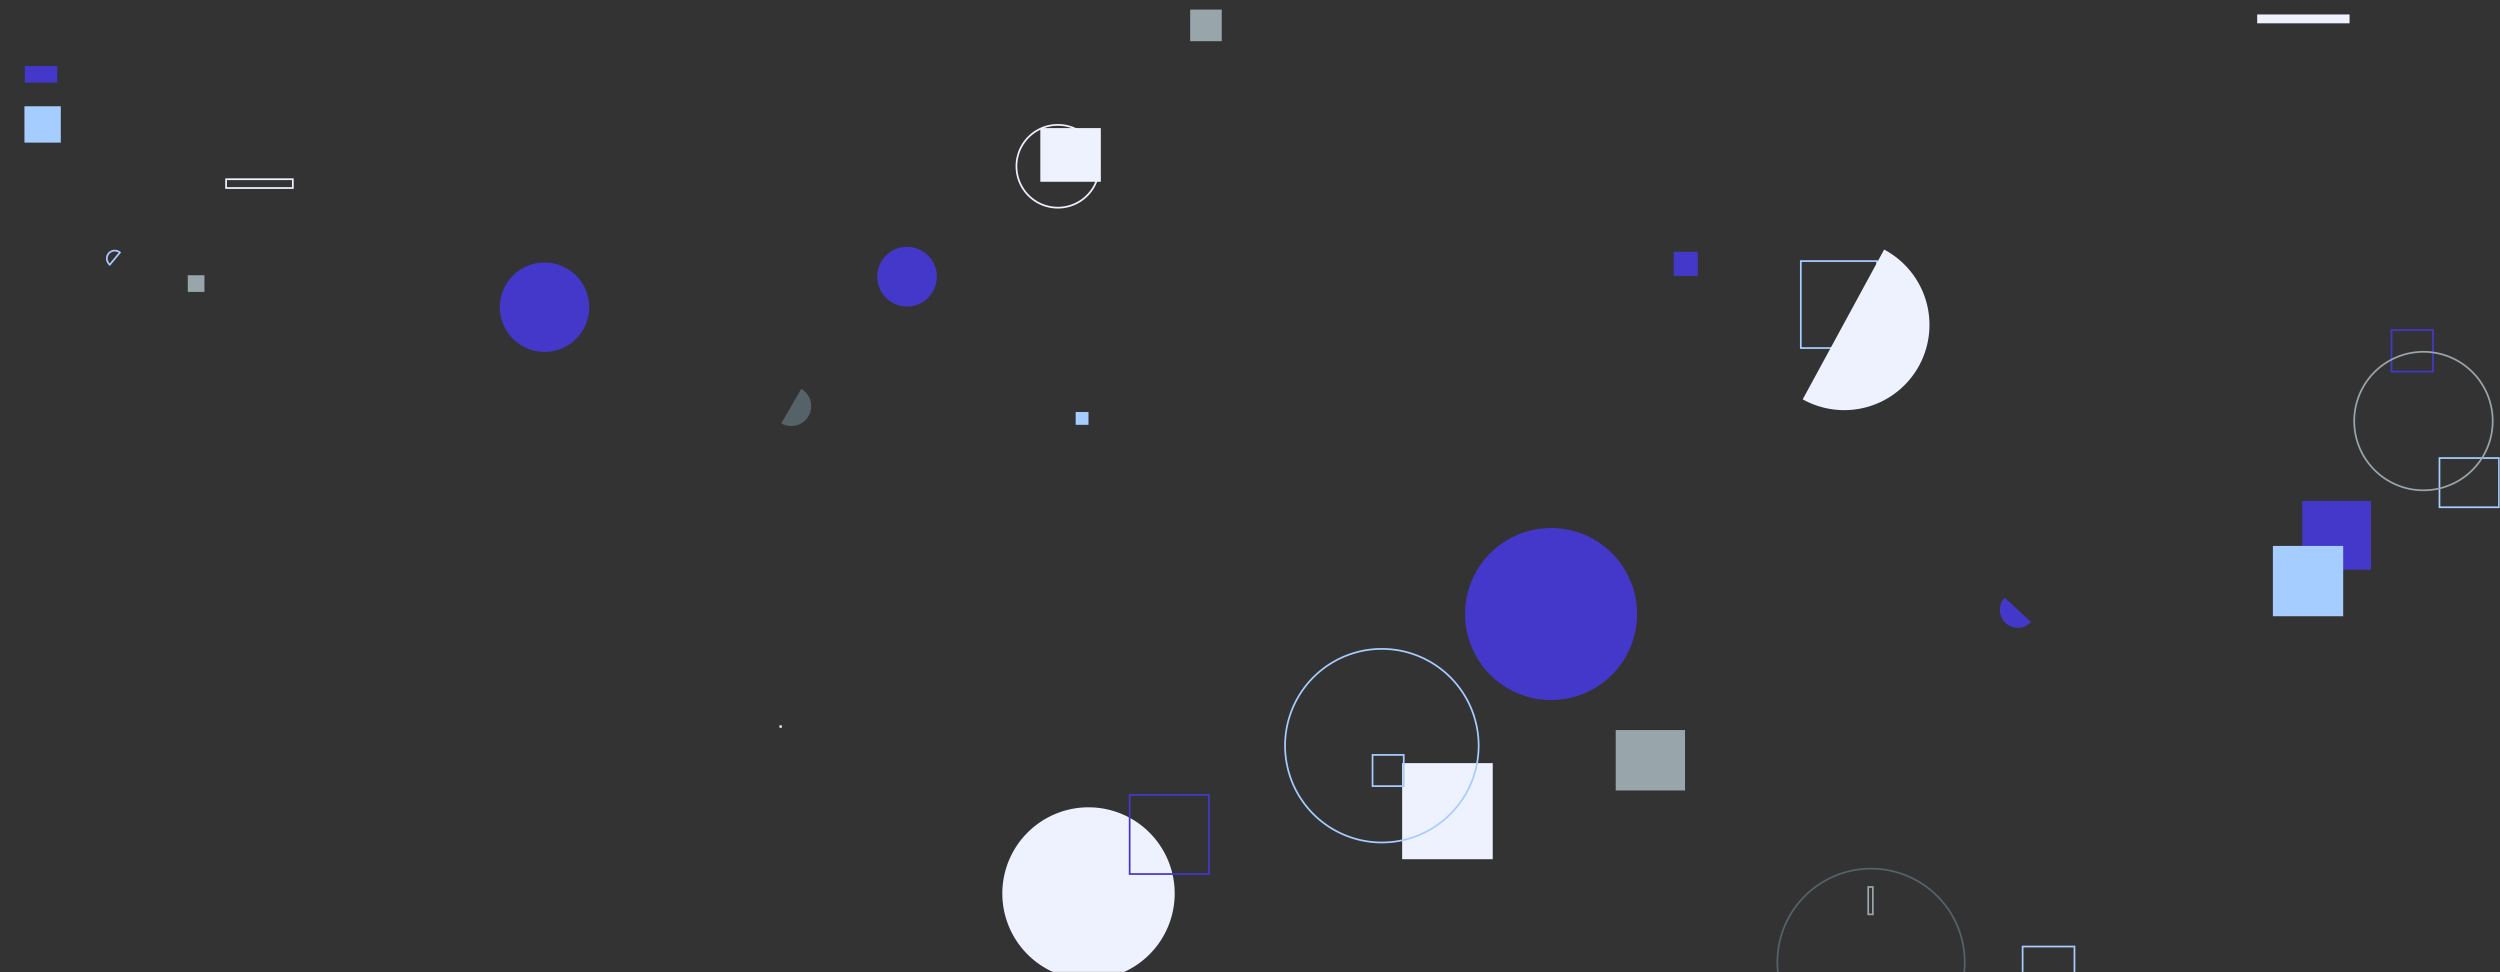 <svg xmlns="http://www.w3.org/2000/svg" version="1.1" xmlns:xlink="http://www.w3.org/1999/xlink" xmlns:svgjs="http://svgjs.com/svgjs" width="1440" height="560" preserveAspectRatio="none" viewBox="0 0 1440 560"><rect x="0" y="0" width="1440" height="560" fill="#333333" stroke="none"/><g mask="url(&quot;#SvgjsMask1006&quot;)" fill="none"><path d="M807.64 439.56L859.82 439.56L859.82 494.9L807.64 494.9z" fill="rgba(238, 242, 255, 1)"></path><path d="M1326.1 288.56L1365.69 288.56L1365.69 328.15L1326.1 328.15z" fill="rgba(67, 56, 202, 1)"></path><path d="M1377.53 190.15L1401.41 190.15L1401.41 214.03L1377.53 214.03z" stroke="rgba(67, 56, 202, 1)"></path><path d="M1405.13 263.83L1439.4 263.83L1439.4 292.18L1405.13 292.18z" stroke="rgba(165, 205, 255, 1)"></path><path d="M1165.03 545.21L1194.89 545.21L1194.89 575.07L1165.03 575.07z" stroke="rgba(165, 205, 255, 1)"></path><path d="M1023.76 554.31 a53.96 53.96 0 1 0 107.92 0 a53.96 53.96 0 1 0 -107.92 0z" stroke="rgba(85, 98, 104, 1)"></path><path d="M1309.18 314.45L1349.68 314.45L1349.68 354.95L1309.18 354.95z" fill="rgba(165, 205, 255, 1)"></path><path d="M1154.67 344.27a10.35 10.35 0 1 0 15.25 14z" fill="rgba(67, 56, 202, 1)"></path><path d="M448.95 417.81L450.33 417.81L450.33 419.19L448.95 419.19z" fill="rgba(238, 242, 255, 1)"></path><path d="M599.23 73.78L634.08 73.78L634.08 104.7L599.23 104.7z" fill="rgba(238, 242, 255, 1)"></path><path d="M740.2 429.52 a55.75 55.75 0 1 0 111.5 0 a55.75 55.75 0 1 0 -111.5 0z" stroke="rgba(165, 205, 255, 1)"></path><path d="M843.88 353.68 a49.54 49.54 0 1 0 99.08 0 a49.54 49.54 0 1 0 -99.08 0z" fill="rgba(67, 56, 202, 1)"></path><path d="M69.07 145.45a4.56 4.56 0 1 0-5.82 7.02z" stroke="rgba(165, 205, 255, 1)"></path><path d="M585.48 95.78 a23.84 23.84 0 1 0 47.68 0 a23.84 23.84 0 1 0 -47.68 0z" stroke="rgba(238, 242, 255, 1)"></path><path d="M14.08 61.21L35.02 61.21L35.02 82.15L14.08 82.15z" fill="rgba(165, 205, 255, 1)"></path><path d="M964.09 145.07L977.93 145.07L977.93 158.91L964.09 158.91z" fill="rgba(67, 56, 202, 1)"></path><path d="M930.65 420.51L970.58 420.51L970.58 455.31L930.65 455.31z" fill="rgba(152, 165, 171, 1)"></path><path d="M1300.14 8.33L1353.34 8.33L1353.34 13.43L1300.14 13.43z" fill="rgba(238, 242, 255, 1)"></path><path d="M1356.03 242.53 a39.88 39.88 0 1 0 79.76 0 a39.88 39.88 0 1 0 -79.76 0z" stroke="rgba(152, 165, 171, 1)"></path><path d="M1037.27 150.38L1081.16 150.38L1081.16 200.47L1037.27 200.47z" stroke="rgba(165, 205, 255, 1)"></path><path d="M1038.36 230.02a49.1 49.1 0 1 0 46.9-86.27z" fill="rgba(238, 242, 255, 1)"></path><path d="M1076.09 510.91L1078.76 510.91L1078.76 526.66L1076.09 526.66z" stroke="rgba(152, 165, 171, 1)"></path><path d="M450.01 243.86a11.49 11.49 0 1 0 11.5-19.9z" fill="rgba(85, 98, 104, 1)"></path><path d="M790.58 434.83L808.55 434.83L808.55 452.8L790.58 452.8z" stroke="rgba(165, 205, 255, 1)"></path><path d="M130.23 103.23L168.67 103.23L168.67 108.3L130.23 108.3z" stroke="rgba(238, 242, 255, 1)"></path><path d="M577.34 514.65 a49.64 49.64 0 1 0 99.28 0 a49.64 49.64 0 1 0 -99.28 0z" fill="rgba(238, 242, 255, 1)"></path><path d="M14.32 38.02L32.99 38.02L32.99 47.61L14.32 47.61z" fill="rgba(67, 56, 202, 1)"></path><path d="M505.28 159.37 a17.18 17.18 0 1 0 34.36 0 a17.18 17.18 0 1 0 -34.36 0z" fill="rgba(67, 56, 202, 1)"></path><path d="M287.91 176.96 a25.74 25.74 0 1 0 51.48 0 a25.74 25.74 0 1 0 -51.48 0z" fill="rgba(67, 56, 202, 1)"></path><path d="M619.59 237.32L626.97 237.32L626.97 244.7L619.59 244.7z" fill="rgba(165, 205, 255, 1)"></path><path d="M650.68 457.88L696.36 457.88L696.36 503.44L650.68 503.44z" stroke="rgba(67, 56, 202, 1)"></path><path d="M685.53 5.52L703.73 5.52L703.73 23.72L685.53 23.72z" fill="rgba(152, 165, 171, 1)"></path><path d="M108.16 158.54L117.76 158.54L117.76 168.14L108.16 168.14z" fill="rgba(152, 165, 171, 1)"></path></g><defs><mask id="SvgjsMask1006"><rect width="1440" height="560" fill="#ffffff"></rect></mask></defs></svg>